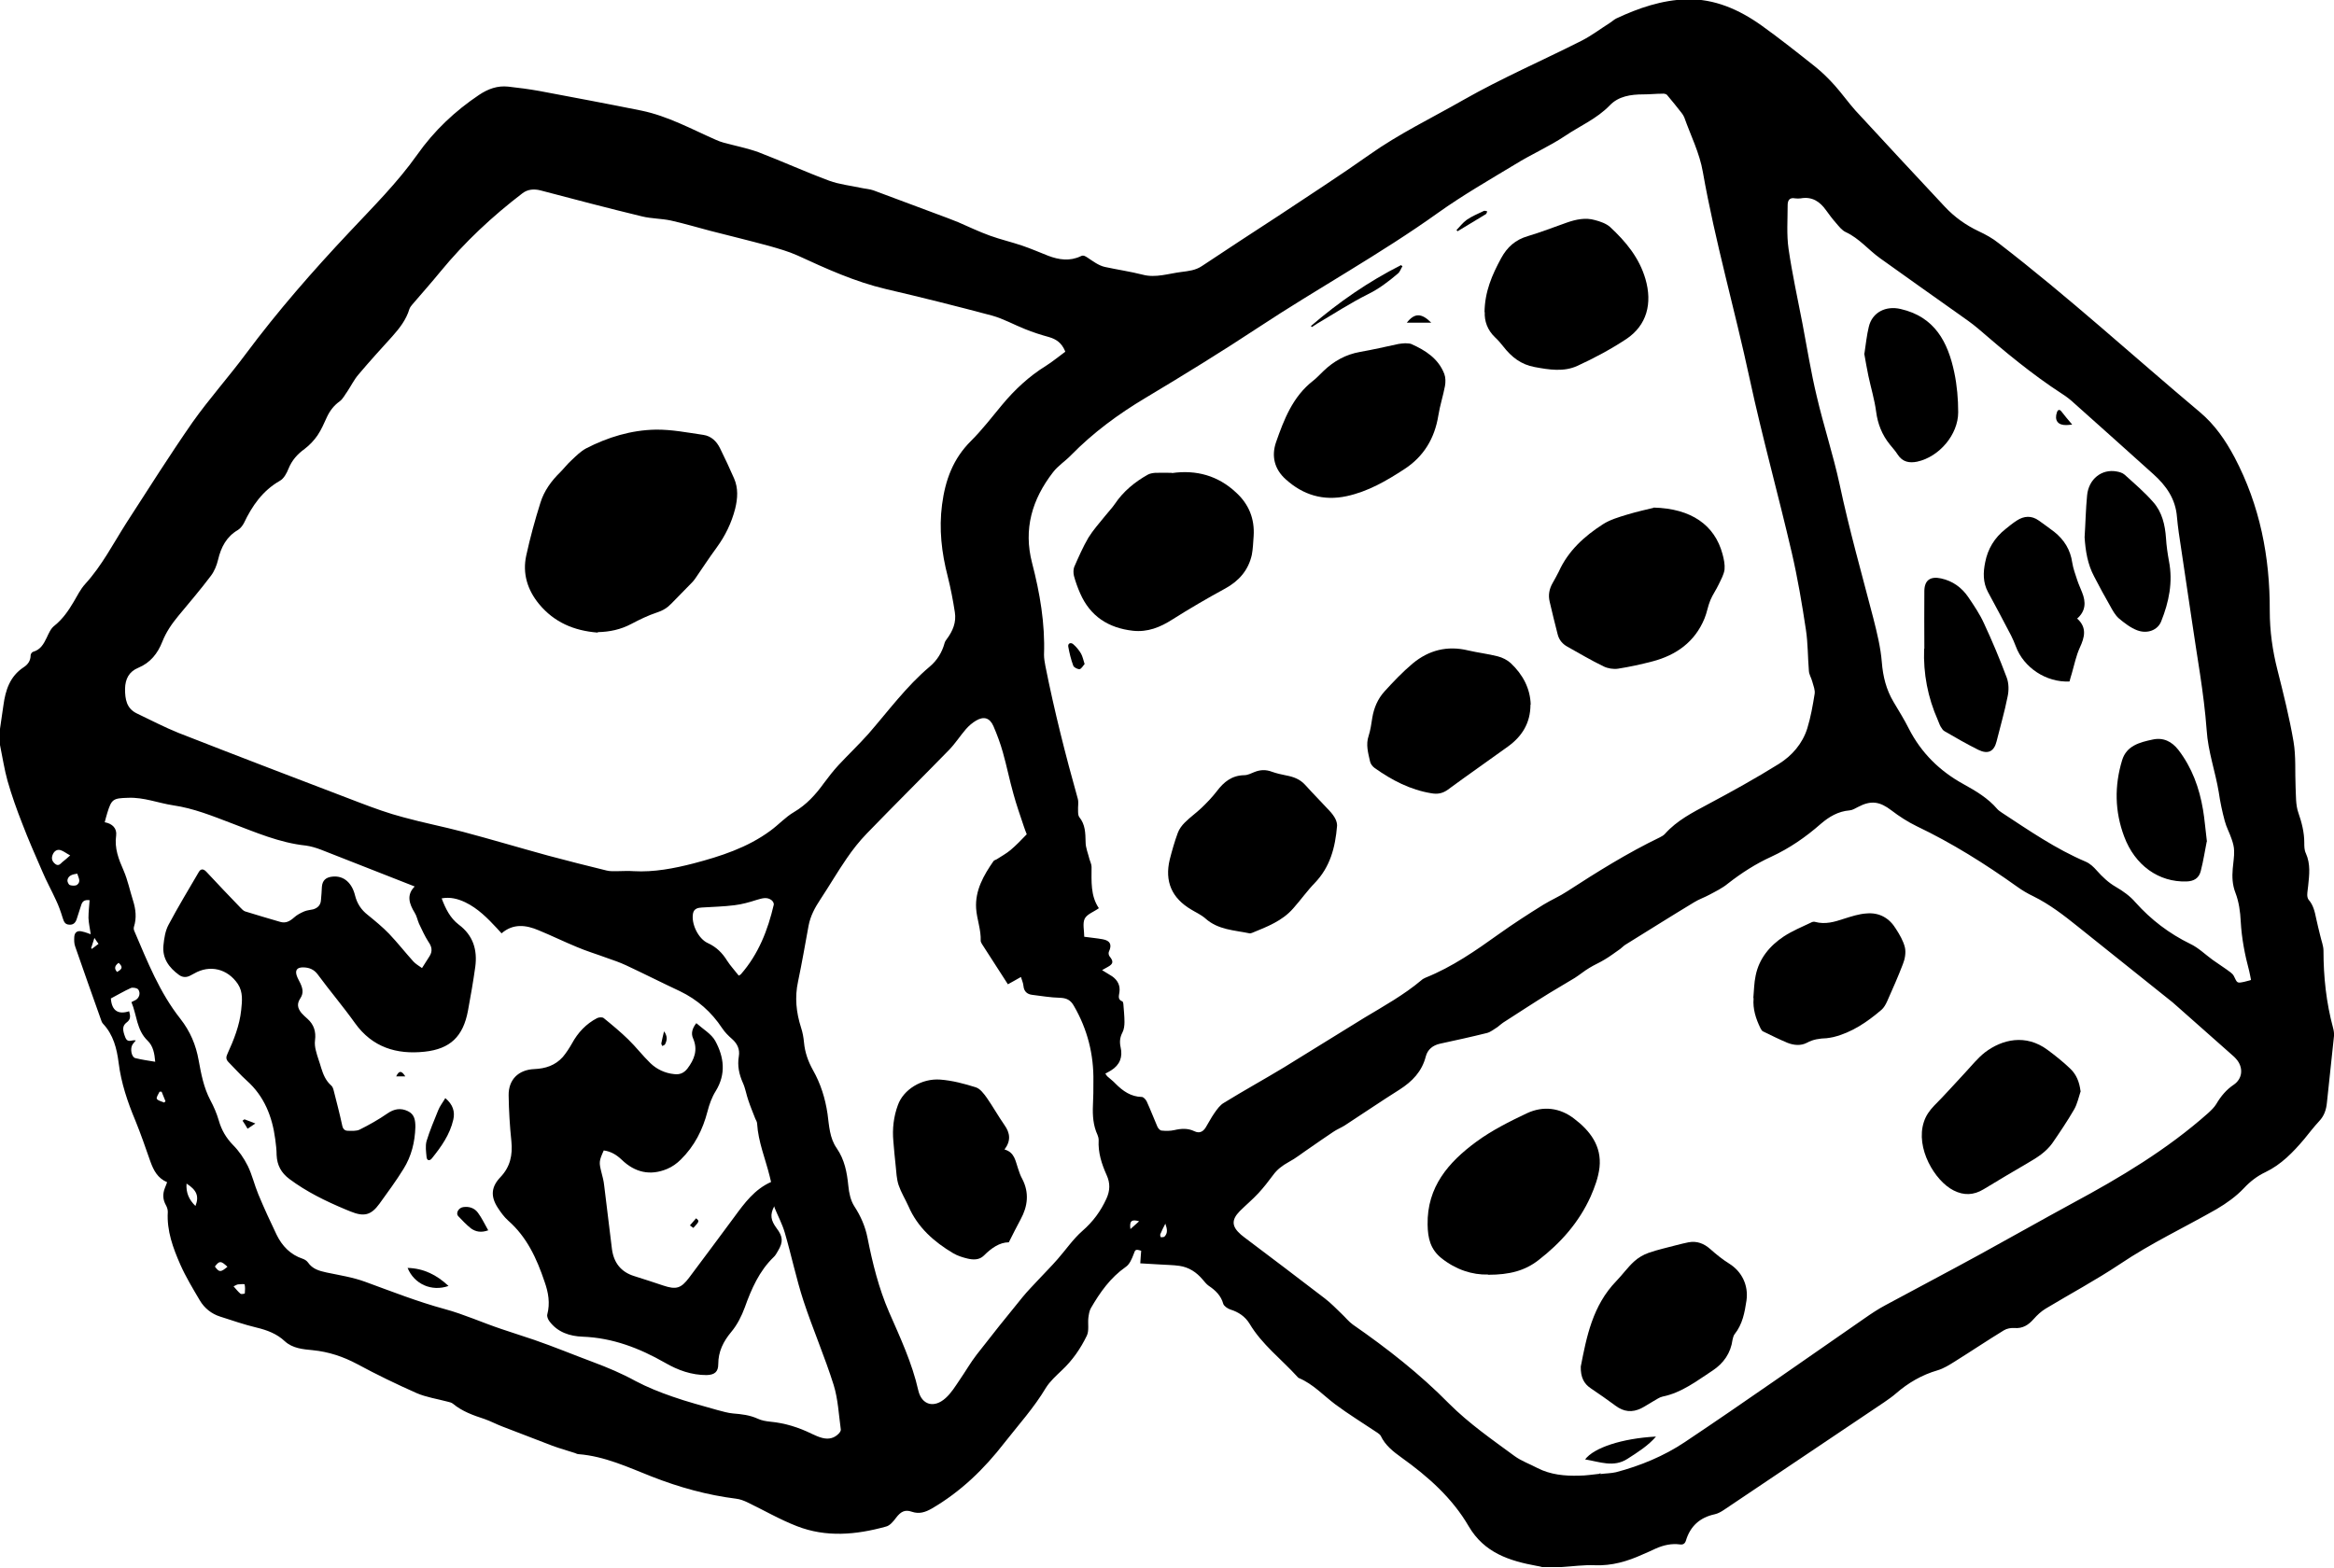 <?xml version="1.0" encoding="UTF-8"?>
<svg id="Layer_2" data-name="Layer 2" xmlns="http://www.w3.org/2000/svg" viewBox="0 0 102.1 68.62">
  <defs>
    <style>
      .cls-1 {
        fill: #000;
        stroke-width: 0px;
      }
    </style>
  </defs>
  <g id="Layer_1-2" data-name="Layer 1">
    <g>
      <path class="cls-1" d="M0,32.6c0-.24,0-.47,0-.71.05-.34.1-.68.15-1.03.09-.66.28-1.26.88-1.66.19-.12.31-.29.31-.53,0-.05.06-.14.11-.15.32-.09.46-.34.59-.61.09-.19.18-.41.34-.53.36-.29.61-.65.84-1.04.16-.27.3-.56.51-.79.73-.8,1.22-1.76,1.8-2.67.95-1.47,1.89-2.96,2.89-4.4.73-1.03,1.58-1.98,2.33-2.99,1.4-1.88,2.93-3.63,4.53-5.33,1.03-1.1,2.1-2.16,2.97-3.39.74-1.05,1.65-1.91,2.71-2.62.39-.26.8-.41,1.27-.36.46.05.91.11,1.36.19,1.49.28,2.98.56,4.47.86,1.16.24,2.19.81,3.26,1.28.11.05.22.09.33.12.51.14,1.03.24,1.53.42,1.04.4,2.05.86,3.1,1.25.44.16.92.21,1.38.31.18.04.38.05.55.11,1.08.4,2.16.81,3.24,1.21.15.06.31.12.46.18.46.2.92.42,1.39.59.47.17.95.28,1.42.44.38.13.75.29,1.13.44.47.18.95.25,1.43.02.12-.06.19,0,.29.06.24.16.49.35.76.41.55.12,1.11.2,1.66.34.56.15,1.13-.05,1.69-.12.31-.04.62-.07.9-.26,1.11-.74,2.23-1.47,3.35-2.2,1.32-.88,2.66-1.74,3.96-2.66,1.31-.93,2.75-1.62,4.13-2.41,1.67-.95,3.45-1.72,5.17-2.59.43-.22.81-.51,1.22-.77.1-.06.19-.15.29-.2.98-.46,2-.81,3.09-.84,1.21-.03,2.29.45,3.26,1.14.81.58,1.59,1.2,2.37,1.82.31.25.59.53.85.82.31.35.58.73.89,1.08,1.3,1.41,2.6,2.81,3.91,4.21.43.46.92.81,1.49,1.08.3.14.61.31.87.52,3.04,2.34,5.87,4.93,8.81,7.4.65.55,1.11,1.22,1.51,1.97,1.11,2.11,1.55,4.36,1.54,6.72,0,.88.12,1.74.34,2.6.26,1.03.52,2.07.7,3.12.11.65.06,1.32.09,1.99.02.38,0,.78.12,1.12.15.43.26.86.26,1.31,0,.16,0,.33.07.47.21.47.15.94.1,1.42-.01.13-.04.27-.04.4,0,.07.02.16.06.21.21.24.27.53.33.82.05.25.12.5.18.76.05.22.14.44.14.65,0,1.14.12,2.27.42,3.38.03.11.05.24.04.35-.1.97-.21,1.95-.31,2.92-.03.31-.12.58-.34.81-.23.25-.44.52-.65.78-.49.58-1.01,1.12-1.7,1.45-.36.17-.67.41-.94.7-.35.37-.76.66-1.2.92-1.4.8-2.87,1.49-4.22,2.4-1.05.7-2.17,1.3-3.25,1.95-.2.12-.37.28-.53.46-.23.26-.48.42-.84.39-.15-.01-.33.02-.46.1-.72.44-1.42.91-2.14,1.36-.24.15-.49.31-.76.39-.69.2-1.29.55-1.83,1.02-.16.14-.34.26-.51.38-2.33,1.57-4.67,3.14-7.01,4.71-.12.08-.26.16-.4.19-.65.14-1.07.52-1.26,1.15-.04.13-.12.19-.26.17-.37-.05-.72.03-1.06.18-.19.09-.39.18-.58.26-.66.3-1.34.5-2.08.47-.49-.02-.98.05-1.46.08h-.85c-.08-.02-.15-.04-.23-.05-1.2-.22-2.3-.57-2.98-1.73-.72-1.24-1.78-2.18-2.94-3.01-.36-.26-.71-.53-.91-.95-.03-.06-.1-.1-.15-.14-.61-.41-1.25-.8-1.84-1.24-.52-.39-.97-.89-1.59-1.15-.03-.01-.05-.04-.07-.06-.7-.77-1.55-1.41-2.09-2.32-.19-.31-.48-.51-.84-.62-.12-.04-.28-.15-.31-.25-.1-.36-.34-.59-.64-.79-.1-.07-.18-.18-.26-.27-.27-.32-.6-.54-1.02-.6-.28-.04-.57-.04-.85-.06-.28-.02-.56-.03-.86-.05.01-.21.03-.38.04-.55-.25-.08-.26-.05-.33.15-.08.21-.18.45-.35.56-.67.47-1.12,1.11-1.52,1.8-.07.12-.09.28-.11.42-.03.26.04.57-.07.79-.27.56-.63,1.08-1.09,1.51-.25.24-.52.48-.7.77-.52.87-1.19,1.61-1.81,2.4-.89,1.15-1.91,2.14-3.18,2.88-.28.16-.55.25-.87.14-.31-.11-.49,0-.69.26-.12.16-.27.35-.45.39-1.3.36-2.61.48-3.89-.02-.75-.29-1.45-.7-2.18-1.05-.15-.07-.31-.13-.47-.15-1.28-.16-2.5-.5-3.7-.97-1.04-.41-2.06-.89-3.2-.98-.05,0-.11-.03-.16-.05-.33-.11-.67-.2-.99-.32-.74-.28-1.47-.57-2.21-.85-.26-.1-.5-.23-.76-.32-.49-.16-.97-.33-1.38-.67-.06-.05-.16-.07-.24-.09-.45-.12-.92-.19-1.34-.37-.88-.39-1.75-.81-2.6-1.27-.62-.33-1.25-.54-1.95-.61-.43-.04-.88-.08-1.22-.39-.35-.33-.78-.49-1.24-.6-.54-.13-1.06-.31-1.59-.48-.38-.12-.69-.37-.89-.71-.3-.51-.61-1.02-.85-1.56-.32-.73-.6-1.48-.55-2.31,0-.1-.03-.2-.08-.29-.14-.25-.15-.49-.05-.75.03-.08.07-.17.1-.26-.42-.18-.59-.52-.73-.9-.21-.6-.42-1.21-.66-1.8-.34-.81-.62-1.64-.73-2.52-.08-.63-.23-1.23-.68-1.71-.06-.06-.08-.15-.11-.23-.37-1.05-.75-2.1-1.11-3.15-.05-.13-.05-.29-.04-.44.02-.2.15-.27.34-.22.15.03.29.09.38.12-.03-.22-.09-.47-.1-.71,0-.26.03-.52.05-.78-.24-.03-.32.06-.37.22-.06.2-.13.39-.19.59-.05.17-.15.28-.34.26-.19-.01-.23-.15-.28-.3-.08-.26-.17-.52-.29-.77-.19-.42-.42-.83-.6-1.26-.3-.69-.61-1.39-.88-2.1-.24-.61-.46-1.23-.64-1.86C.19,33.67.11,33.13,0,32.6ZM48.36,46.99s.05.07.07.1c.12.11.26.21.37.33.32.32.67.57,1.15.58.07,0,.17.11.21.19.17.37.31.74.47,1.11.03.07.12.17.18.17.19.02.38.02.56-.02.3-.07.59-.09.88.05.21.1.37.03.49-.16.13-.21.24-.43.38-.63.12-.17.25-.36.43-.46.86-.53,1.75-1.02,2.61-1.54,1.18-.72,2.35-1.46,3.53-2.18.85-.51,1.73-1,2.49-1.64.05-.05.12-.08.18-.11,1.17-.47,2.19-1.18,3.21-1.91.63-.45,1.28-.87,1.94-1.28.34-.21.72-.37,1.05-.59,1.31-.85,2.64-1.68,4.05-2.36.08-.04.17-.09.23-.16.52-.58,1.19-.92,1.86-1.28,1.05-.56,2.1-1.14,3.11-1.77.58-.36,1.04-.89,1.25-1.56.15-.49.24-1,.32-1.5.03-.17-.05-.36-.1-.54-.04-.16-.14-.31-.15-.47-.05-.6-.04-1.21-.13-1.8-.17-1.13-.36-2.26-.62-3.38-.59-2.54-1.29-5.05-1.84-7.6-.65-3.03-1.51-6-2.05-9.06-.14-.82-.53-1.59-.81-2.38-.03-.07-.07-.14-.12-.2-.21-.27-.42-.53-.64-.79-.04-.04-.14-.06-.2-.05-.28,0-.55.03-.83.03-.55,0-1.09.08-1.47.48-.57.59-1.31.9-1.96,1.34-.69.46-1.47.8-2.18,1.24-1.14.69-2.29,1.35-3.37,2.12-2.53,1.81-5.26,3.3-7.85,5.01-1.62,1.07-3.28,2.09-4.95,3.09-1.19.71-2.29,1.52-3.26,2.51-.25.26-.57.46-.79.75-.91,1.18-1.3,2.48-.91,3.97.34,1.31.57,2.64.52,4.01,0,.16.03.33.06.49.39,1.96.88,3.9,1.42,5.82.04.16,0,.34.01.5,0,.1,0,.22.05.29.27.33.27.7.28,1.1,0,.25.11.5.17.75.03.11.09.22.09.33,0,.63-.05,1.27.32,1.81-.22.16-.52.26-.62.46-.1.21-.02.52-.02.79.28.04.54.06.81.11.33.06.41.24.27.54-.03.06-.01.16.03.21.18.22.16.33-.08.46-.07.04-.15.08-.25.14.16.1.3.18.44.27.24.17.36.4.32.69-.02.16-.09.33.13.41.02,0,.03.07.04.1.02.27.05.54.05.8,0,.15-.02.33-.09.46-.11.21-.13.41-.08.64.1.43-.03.78-.42,1.02-.08.05-.16.09-.25.14ZM46.59,15.36c-.15-.36-.39-.52-.7-.61-.36-.1-.71-.21-1.05-.35-.48-.19-.94-.45-1.44-.59-1.54-.41-3.09-.8-4.64-1.16-1.36-.32-2.61-.89-3.87-1.47-.4-.18-.83-.3-1.25-.42-.85-.23-1.71-.44-2.57-.66-.57-.15-1.14-.32-1.72-.45-.42-.09-.85-.08-1.26-.18-1.49-.36-2.97-.75-4.45-1.14-.28-.07-.56-.05-.79.13-1.32,1.01-2.52,2.13-3.58,3.42-.4.49-.82.96-1.23,1.44-.05.06-.1.12-.13.2-.14.47-.43.84-.75,1.2-.5.55-1,1.1-1.48,1.67-.19.22-.32.49-.48.73-.11.15-.2.34-.34.44-.25.18-.42.4-.55.67-.13.28-.25.57-.42.82-.15.22-.35.43-.56.59-.32.23-.56.5-.71.87-.08.2-.2.43-.38.53-.75.43-1.21,1.09-1.57,1.85-.06.11-.15.23-.26.3-.5.29-.74.75-.87,1.3-.06.25-.16.5-.31.7-.45.6-.94,1.17-1.42,1.75-.29.35-.54.71-.71,1.14-.2.51-.52.92-1.05,1.14-.41.17-.57.49-.58.92,0,.45.06.86.52,1.08.61.29,1.2.6,1.82.85,2.63,1.03,5.27,2.04,7.92,3.05.63.24,1.26.47,1.91.64.87.24,1.75.41,2.62.64,1.24.33,2.48.7,3.72,1.04.85.23,1.7.44,2.55.65.15.04.31.03.47.03.24,0,.48-.02.72,0,.89.05,1.77-.12,2.62-.34,1.18-.31,2.36-.69,3.36-1.43.36-.26.66-.6,1.04-.82.54-.32.94-.76,1.3-1.26.2-.27.41-.54.64-.79.43-.46.89-.9,1.31-1.37.87-1,1.66-2.08,2.68-2.94.32-.27.54-.62.65-1.03.02-.07.06-.13.1-.18.26-.35.42-.73.35-1.17-.08-.52-.18-1.04-.31-1.56-.27-1.04-.39-2.08-.25-3.15.14-1.07.48-2.01,1.27-2.79.49-.49.92-1.05,1.36-1.58.55-.66,1.17-1.24,1.91-1.7.29-.18.56-.41.85-.62ZM70.01,64.45s0,.03,0,.05c.23-.03.46-.03.68-.08,1.07-.28,2.1-.71,3-1.31,2.65-1.77,5.25-3.61,7.87-5.42.3-.21.6-.41.92-.58,1.37-.74,2.76-1.47,4.13-2.22,1.35-.74,2.69-1.5,4.05-2.24,2.1-1.13,4.14-2.35,5.93-3.94.13-.12.27-.25.36-.4.2-.34.44-.63.77-.85.36-.25.42-.69.16-1.05-.09-.12-.2-.22-.32-.32-.76-.67-1.51-1.34-2.27-2.01-.08-.07-.17-.15-.25-.22-1.38-1.11-2.77-2.21-4.15-3.32-.61-.49-1.23-.97-1.94-1.32-.25-.12-.49-.26-.71-.42-1.4-1-2.85-1.91-4.4-2.65-.39-.19-.76-.43-1.1-.69-.51-.39-.89-.45-1.46-.15-.12.06-.24.14-.37.15-.5.04-.9.28-1.26.59-.66.58-1.37,1.07-2.17,1.44-.68.31-1.3.71-1.89,1.17-.24.2-.53.34-.81.49-.22.12-.46.2-.67.33-1.01.61-2.01,1.24-3.01,1.86-.08.05-.14.12-.22.18-.23.16-.45.33-.69.47-.21.13-.45.23-.66.36-.22.13-.42.3-.64.44-.37.23-.75.44-1.12.67-.68.42-1.35.86-2.02,1.29-.09.06-.16.13-.24.19-.15.09-.3.22-.46.26-.68.17-1.37.32-2.06.47-.31.07-.54.25-.62.56-.17.66-.59,1.09-1.15,1.45-.81.51-1.6,1.05-2.4,1.57-.16.1-.34.17-.5.28-.35.23-.7.48-1.05.72-.3.2-.58.43-.9.6-.27.15-.5.32-.68.57-.2.27-.41.54-.64.79-.26.28-.55.52-.82.79-.37.38-.35.67.05,1.02.05.04.1.08.15.12,1.18.89,2.36,1.78,3.53,2.68.26.2.49.44.73.67.17.16.31.34.49.47,1.5,1.04,2.93,2.16,4.21,3.46.87.87,1.88,1.57,2.86,2.29.3.22.67.35,1.01.53.57.29,1.19.35,1.82.33.3,0,.59-.05.89-.08ZM33.87,52.78c-.2.38-.15.62.1.96.28.37.3.6.06,1-.06.1-.11.2-.19.27-.63.61-.97,1.39-1.26,2.2-.14.38-.33.76-.59,1.07-.35.42-.57.86-.57,1.41,0,.34-.16.47-.51.48-.66,0-1.25-.21-1.82-.54-1.12-.64-2.29-1.09-3.6-1.14-.56-.02-1.1-.19-1.46-.68-.06-.08-.11-.21-.09-.29.13-.5.05-.96-.12-1.44-.34-1.01-.77-1.95-1.59-2.67-.18-.16-.33-.37-.46-.57-.32-.5-.28-.91.12-1.33.43-.45.54-.97.48-1.57-.07-.67-.11-1.34-.12-2.01-.01-.69.43-1.12,1.12-1.15.49-.02.92-.16,1.25-.53.15-.18.28-.38.4-.59.26-.48.62-.86,1.1-1.11.08-.04.23-.05.29,0,.37.3.73.6,1.07.93.34.33.63.71.97,1.04.28.27.64.44,1.04.48.24.03.42-.04.58-.24.3-.4.47-.81.25-1.32-.1-.22-.04-.44.14-.67.29.26.66.47.83.78.38.7.48,1.44.02,2.19-.17.27-.28.58-.36.89-.21.81-.57,1.52-1.17,2.11-.17.17-.38.32-.6.41-.74.31-1.41.15-1.98-.4-.23-.22-.48-.37-.79-.41-.21.47-.21.52-.1.96.05.19.1.38.12.58.12.93.22,1.85.34,2.78.08.59.39,1,.98,1.18.42.13.84.27,1.26.41.57.19.78.13,1.14-.35.66-.89,1.33-1.77,1.98-2.66.44-.6.88-1.2,1.6-1.52-.02-.1-.04-.17-.06-.25-.19-.77-.5-1.5-.55-2.3,0-.08-.05-.15-.08-.22-.1-.26-.21-.52-.3-.79-.09-.25-.13-.53-.24-.77-.17-.38-.25-.76-.18-1.17.05-.3-.06-.55-.3-.76-.16-.14-.31-.29-.43-.47-.47-.71-1.08-1.25-1.85-1.62-.79-.37-1.56-.76-2.35-1.13-.28-.13-.57-.23-.86-.33-.43-.16-.87-.29-1.29-.47-.56-.23-1.11-.5-1.67-.73-.56-.24-1.12-.31-1.63.13-.08-.09-.14-.16-.2-.22-.41-.44-.83-.87-1.39-1.14-.32-.15-.65-.24-1.03-.17.17.45.37.86.75,1.15.63.47.82,1.11.72,1.85-.09.64-.2,1.28-.32,1.92-.21,1.12-.77,1.67-1.9,1.79-1.22.13-2.28-.19-3.04-1.25-.52-.73-1.1-1.41-1.63-2.13-.17-.23-.39-.31-.65-.31-.25,0-.35.12-.27.36.04.12.11.23.16.34.1.22.15.42,0,.65-.16.24-.13.43.05.65.08.09.17.17.26.25.28.25.38.56.33.94-.02.15,0,.31.04.46.06.25.16.5.23.75.09.29.2.56.44.77.06.05.09.15.11.23.13.51.26,1.01.37,1.52.03.15.11.23.25.23.17,0,.36.02.51-.05.42-.21.83-.44,1.22-.71.29-.2.58-.25.89-.1.3.14.33.41.33.7-.02.65-.17,1.27-.52,1.83-.32.52-.69,1.02-1.05,1.52-.37.51-.68.58-1.27.34-.07-.03-.15-.06-.22-.09-.86-.36-1.7-.77-2.45-1.33-.36-.27-.54-.6-.56-1.05,0-.23-.03-.46-.06-.69-.13-.99-.48-1.88-1.24-2.56-.28-.25-.53-.54-.8-.81-.12-.12-.12-.22-.05-.37.28-.61.53-1.24.6-1.91.04-.39.09-.79-.15-1.15-.45-.66-1.22-.85-1.91-.45-.05.03-.11.06-.17.09-.17.09-.34.08-.49-.03-.44-.32-.74-.73-.68-1.3.03-.3.08-.63.22-.89.42-.79.88-1.55,1.33-2.32.09-.15.21-.13.33,0,.49.53.99,1.05,1.49,1.57.06.06.12.13.2.16.51.16,1.03.31,1.54.46.24.07.42-.03.6-.19.13-.12.29-.2.45-.27.12-.05.26-.06.39-.09.2-.06.33-.19.34-.41.02-.19.03-.38.04-.57.02-.28.17-.42.45-.45.52-.06.87.29,1,.82.09.36.27.63.55.85.32.26.65.53.94.83.37.39.7.81,1.06,1.21.1.11.24.19.38.29.13-.2.23-.36.33-.52.14-.22.1-.42-.05-.63-.16-.25-.28-.52-.41-.79-.07-.16-.1-.34-.19-.48-.24-.39-.37-.78,0-1.15-1.38-.54-2.74-1.08-4.1-1.61-.21-.08-.44-.15-.66-.18-1.15-.12-2.2-.58-3.26-.98-.84-.32-1.65-.65-2.54-.78-.66-.1-1.29-.36-1.98-.33-.65.02-.72.05-.91.67-.04.13-.07.25-.11.4.34.06.54.27.5.58-.08.56.11,1.04.33,1.54.18.42.27.87.41,1.31.12.38.16.76.04,1.14-.02.06-.01.14.02.2.57,1.33,1.1,2.68,2.01,3.83.43.55.68,1.14.8,1.82.11.6.22,1.19.51,1.74.15.28.28.58.37.89.12.42.32.76.62,1.07.26.26.48.58.65.92.19.39.29.83.46,1.24.25.6.52,1.19.8,1.77.24.49.6.87,1.14,1.05.09.03.18.09.23.16.2.29.49.37.81.44.57.12,1.16.21,1.7.41,1.15.42,2.29.87,3.47,1.19.85.23,1.66.6,2.5.88.47.16.95.31,1.42.47.87.3,1.71.65,2.57.97.64.24,1.26.5,1.86.83.51.27,1.06.49,1.61.68.65.23,1.31.4,1.97.59.23.06.46.13.69.15.37.03.73.07,1.08.23.17.08.36.11.55.13.64.06,1.24.25,1.81.53.15.07.3.14.46.18.27.07.52.02.72-.19.05-.05.1-.13.09-.18-.09-.65-.12-1.32-.31-1.94-.39-1.24-.91-2.44-1.32-3.68-.32-.98-.53-2-.82-2.99-.11-.38-.3-.73-.45-1.1ZM98.47,42.88c-.03-.14-.05-.27-.08-.39-.19-.71-.33-1.43-.37-2.17-.02-.42-.08-.86-.23-1.25-.14-.36-.15-.7-.12-1.06.02-.26.07-.52.06-.78,0-.17-.05-.35-.11-.52-.09-.27-.23-.52-.3-.79-.11-.41-.2-.83-.26-1.25-.15-.91-.47-1.78-.53-2.72-.12-1.64-.43-3.26-.66-4.88-.15-1.03-.31-2.06-.46-3.09-.07-.45-.14-.91-.18-1.36-.06-.79-.47-1.37-1.04-1.88-1.15-1.04-2.31-2.07-3.46-3.1-.16-.15-.34-.29-.53-.41-1.31-.85-2.51-1.85-3.69-2.87-.26-.22-.54-.41-.82-.61-1.15-.82-2.31-1.63-3.46-2.46-.5-.36-.9-.86-1.48-1.13-.18-.08-.31-.26-.45-.42-.15-.17-.29-.36-.42-.54-.27-.38-.61-.61-1.11-.52-.08.01-.16.01-.24,0-.25-.05-.33.09-.33.3,0,.64-.05,1.29.04,1.91.16,1.1.4,2.19.61,3.28.2,1.05.37,2.12.62,3.16.3,1.29.72,2.56,1,3.85.42,1.98.97,3.92,1.48,5.88.16.63.32,1.28.37,1.92.05.62.19,1.19.51,1.73.23.39.47.77.67,1.17.54,1.06,1.35,1.86,2.39,2.43.54.3,1.07.61,1.48,1.09.05.06.13.11.2.16,1.19.78,2.36,1.59,3.68,2.15.18.08.34.23.47.38.25.28.51.53.84.72.31.18.62.4.85.67.69.77,1.48,1.37,2.4,1.82.36.17.65.46.98.7.2.14.41.28.61.42.12.09.26.17.32.29.15.31.13.32.46.25.07-.02.14-.04.23-.06ZM44.92,36.52c-.04-.1-.09-.23-.13-.35-.16-.48-.33-.96-.46-1.44-.17-.6-.29-1.21-.46-1.81-.11-.39-.25-.77-.41-1.14-.16-.37-.42-.45-.76-.25-.17.1-.32.23-.45.38-.25.29-.46.62-.73.9-1.2,1.23-2.42,2.44-3.61,3.67-.32.33-.61.7-.87,1.08-.4.58-.76,1.2-1.15,1.79-.24.36-.44.73-.52,1.16-.15.82-.29,1.63-.46,2.44-.15.69-.08,1.35.13,2.01.07.21.11.43.13.65.04.44.18.83.39,1.21.34.6.54,1.24.64,1.92.07.52.09,1.06.4,1.5.35.51.45,1.06.51,1.65.03.31.1.64.26.89.28.43.48.88.58,1.39.22,1.11.49,2.2.94,3.24.49,1.12,1.01,2.23,1.28,3.43.15.64.69.79,1.19.34.25-.22.43-.52.62-.8.25-.36.47-.75.74-1.1.66-.85,1.33-1.69,2.01-2.52.22-.27.47-.52.7-.77.28-.3.57-.59.84-.9.36-.41.67-.87,1.08-1.23.46-.4.8-.86,1.05-1.41.16-.35.17-.68.01-1.03-.22-.49-.38-.99-.35-1.53,0-.08-.02-.16-.05-.23-.19-.41-.22-.85-.2-1.3.02-.35.02-.7.02-1.04.02-1.18-.26-2.28-.85-3.3-.15-.27-.33-.35-.62-.36-.41-.01-.81-.08-1.22-.13-.22-.03-.35-.16-.37-.39-.01-.13-.07-.25-.11-.39-.2.11-.36.21-.57.32-.38-.59-.76-1.18-1.14-1.77-.02-.04-.05-.09-.05-.13.02-.49-.17-.95-.2-1.42-.05-.79.33-1.45.76-2.07.03-.04.09-.05.14-.08.2-.13.42-.25.6-.4.25-.21.47-.44.72-.7ZM32.32,42.69c.07-.04.08-.05.09-.06.77-.88,1.18-1.93,1.44-3.05.01-.06-.05-.16-.11-.2-.21-.15-.43-.06-.65,0-.31.1-.63.19-.96.23-.47.06-.95.07-1.42.1-.17.01-.34.04-.39.24-.1.45.22,1.13.65,1.32.37.17.63.43.84.77.14.22.33.42.49.63ZM5.65,44.25c.06.21.07.36-.11.49-.2.15-.18.34-.06.65.09.24.25.13.39.13.02,0,.04,0,.07.01-.05.06-.1.11-.14.17-.12.18-.05.56.12.6.28.07.57.11.87.16-.03-.36-.09-.69-.33-.92-.49-.47-.47-1.12-.71-1.69.08-.04.13-.07.18-.09.16-.09.23-.3.12-.46-.05-.07-.23-.1-.32-.07-.31.14-.61.32-.88.46.04.55.33.71.8.56ZM3.07,37.43c-.17-.09-.29-.19-.42-.23-.16-.05-.29.05-.35.21-.06.16-.02.28.11.39.15.12.23,0,.32-.08.11-.08.2-.17.34-.29ZM8.16,51.79c-.03.4.11.71.39.98.17-.43.05-.7-.39-.98ZM3.37,38.23c-.19.03-.38.07-.42.28-.01.07.05.2.11.22.1.03.25.04.32-.02.17-.14.05-.31,0-.48ZM10.22,56.29c.11.12.19.23.3.32.04.03.19,0,.19-.02.01-.13.02-.26-.01-.39,0-.02-.18-.01-.27,0-.06,0-.11.04-.2.08ZM9.4,55.42c.19.26.25.26.55.01-.29-.27-.35-.27-.55-.01ZM7.17,48.25s.05-.04.07-.06c-.06-.14-.11-.28-.17-.42-.03,0-.06,0-.09,0-.05.11-.15.24-.12.31.04.08.2.11.31.16ZM50.98,53.54c-.09.18-.16.31-.22.46-.02.04,0,.09.02.14.06-.01.13,0,.16-.03.15-.15.12-.33.04-.56ZM49.45,53.78c.13-.12.25-.22.38-.34-.33-.1-.43-.01-.38.34ZM5.19,42.13c-.15.11-.22.23-.07.4.24-.13.26-.22.07-.4ZM3.98,41.48s.03.03.04.04c.09-.07.18-.14.29-.22-.06-.08-.11-.15-.18-.26-.06.18-.1.31-.14.44Z"/>
      <path class="cls-1" d="M72.33,22.21c1.66.04,2.68.77,3.02,2.03.06.22.11.46.09.68-.03.22-.15.43-.25.64-.11.24-.27.46-.37.7-.11.26-.15.55-.26.81-.42,1.02-1.24,1.6-2.27,1.87-.5.13-1,.24-1.51.32-.2.03-.45-.01-.63-.1-.54-.26-1.06-.57-1.58-.86-.22-.12-.37-.3-.43-.54-.12-.47-.24-.95-.35-1.43-.07-.29-.02-.56.13-.82.09-.17.19-.33.27-.5.41-.91,1.12-1.55,1.93-2.07.31-.2.69-.31,1.05-.42.46-.14.93-.24,1.17-.3Z"/>
      <path class="cls-1" d="M51.27,20.7c1.06-.15,2.01.11,2.8.85.56.51.82,1.15.77,1.91-.02.28-.03.56-.08.82-.15.67-.56,1.14-1.16,1.47-.79.43-1.56.88-2.32,1.36-.53.34-1.08.56-1.72.49-1.07-.12-1.87-.63-2.31-1.64-.11-.25-.2-.5-.27-.76-.03-.12-.03-.28.01-.39.19-.43.38-.87.62-1.28.21-.34.48-.64.73-.95.14-.18.3-.34.43-.53.37-.55.87-.96,1.44-1.28.09-.05.21-.07.32-.08.24-.01.49,0,.73,0Z"/>
      <path class="cls-1" d="M58.49,36.13c-.08.97-.31,1.81-.97,2.5-.34.35-.62.75-.95,1.12-.48.55-1.14.8-1.8,1.07-.04.01-.08.03-.11.02-.67-.14-1.37-.15-1.93-.65-.18-.16-.41-.26-.62-.39-.85-.5-1.17-1.23-.94-2.19.1-.39.21-.78.35-1.16.06-.17.18-.33.31-.46.23-.23.5-.42.73-.64.24-.23.47-.47.67-.73.31-.41.66-.69,1.2-.7.15,0,.3-.08.45-.14.25-.1.5-.11.76-.01.2.07.41.12.62.16.32.06.6.16.83.41.35.39.72.76,1.07,1.14.24.26.33.46.33.65Z"/>
      <path class="cls-1" d="M61.47,15.02c.08.01.18,0,.26.03.63.28,1.19.64,1.45,1.31.06.16.06.36.03.53-.08.43-.22.85-.29,1.29-.16,1-.64,1.8-1.49,2.35-.78.51-1.59.98-2.52,1.18-1.02.22-1.91-.05-2.67-.74-.49-.44-.63-1.01-.42-1.62.35-1,.73-1.99,1.61-2.68.17-.13.31-.29.47-.44.45-.43.97-.72,1.59-.83.57-.1,1.13-.23,1.69-.35.09-.02.19-.02.29-.03Z"/>
      <path class="cls-1" d="M64.94,13.67c.01-.91.33-1.64.72-2.36.27-.5.63-.82,1.18-.98.57-.17,1.13-.39,1.7-.59.4-.14.82-.23,1.23-.11.23.06.49.15.66.3.69.64,1.28,1.35,1.55,2.28.31,1.07.06,2.02-.83,2.62-.68.45-1.41.84-2.15,1.18-.59.27-1.23.17-1.87.05-.6-.11-1.01-.44-1.37-.9-.11-.14-.22-.27-.35-.39-.35-.33-.48-.73-.46-1.12Z"/>
      <path class="cls-1" d="M66.95,30.83c0,.82-.38,1.4-.99,1.84-.87.63-1.75,1.24-2.62,1.88-.23.17-.46.21-.73.16-.92-.15-1.72-.57-2.47-1.1-.1-.07-.19-.19-.21-.3-.08-.36-.19-.73-.06-1.11.08-.25.12-.52.16-.79.07-.43.24-.83.53-1.15.39-.43.8-.86,1.24-1.23.7-.58,1.51-.79,2.42-.57.43.1.87.15,1.3.26.2.05.42.16.57.3.53.5.85,1.11.87,1.81Z"/>
      <path class="cls-1" d="M57.34,14.27c1.21-1.04,2.52-1.95,3.95-2.67.02.02.04.04.06.05-.07.11-.11.25-.2.32-.41.35-.83.67-1.32.91-.76.38-1.48.85-2.21,1.28-.08.05-.16.1-.23.15l-.05-.05Z"/>
      <path class="cls-1" d="M47.44,29.06c-.06.07-.13.2-.21.22-.08.01-.25-.07-.28-.15-.1-.27-.17-.56-.22-.84-.02-.15.12-.19.22-.1.13.11.25.26.34.41.07.13.1.28.16.47Z"/>
      <path class="cls-1" d="M63.71,10.07c.15-.15.28-.33.45-.45.23-.16.5-.27.75-.39.04-.02.1.01.15.02-.02.04-.03.1-.06.12-.41.25-.83.5-1.24.75-.02-.02-.03-.04-.05-.06Z"/>
      <path class="cls-1" d="M62.61,14.12h-1.07c.34-.43.64-.43,1.07,0Z"/>
      <path class="cls-1" d="M26.14,27.68c-1.03-.08-1.9-.45-2.56-1.25-.51-.62-.73-1.34-.56-2.12.17-.78.38-1.55.62-2.31.16-.52.48-.96.87-1.34.17-.17.31-.36.49-.52.2-.19.4-.39.64-.52.95-.49,1.97-.8,3.04-.82.7-.01,1.4.13,2.09.23.34.05.58.28.73.59.21.43.42.87.61,1.31.19.43.16.88.05,1.33-.16.62-.43,1.18-.81,1.7-.33.45-.63.91-.94,1.36-.04.06-.1.13-.15.18-.3.31-.6.61-.89.91-.18.19-.38.31-.63.39-.39.13-.76.31-1.12.5-.47.25-.96.35-1.46.36Z"/>
      <path class="cls-1" d="M65.09,55.77c-.68.02-1.4-.21-2.04-.72-.48-.39-.59-.87-.6-1.46-.03-1.66.92-2.74,2.13-3.63.68-.5,1.46-.89,2.22-1.25.71-.33,1.44-.24,2.06.24.7.53,1.21,1.2,1.11,2.13-.05.44-.21.87-.39,1.28-.51,1.13-1.31,2.03-2.28,2.78-.59.46-1.26.64-2.2.64Z"/>
      <path class="cls-1" d="M69.15,59.8c.25-1.28.51-2.67,1.56-3.75.26-.27.49-.59.76-.84.18-.17.42-.31.65-.39.4-.14.82-.23,1.23-.34.17-.04.34-.09.51-.12.37-.07.68.05.96.3.26.23.53.45.82.63.56.35.85.95.76,1.61-.08.53-.17,1.04-.52,1.48-.05.06-.07.16-.09.24-.08.59-.39,1.03-.87,1.35-.69.45-1.35.97-2.19,1.14-.14.03-.27.13-.4.2-.18.1-.35.22-.53.31-.4.2-.77.16-1.13-.11-.35-.26-.71-.51-1.08-.76-.3-.2-.45-.48-.44-.96Z"/>
      <path class="cls-1" d="M91.02,47.74c-.09.27-.15.57-.29.81-.29.5-.62.99-.95,1.47-.27.38-.66.63-1.06.86-.66.38-1.3.77-1.95,1.16-.43.26-.86.28-1.31.05-.82-.41-1.68-1.86-1.3-3,.09-.28.25-.5.45-.71.47-.47.91-.97,1.36-1.45.28-.3.54-.63.86-.88.75-.57,1.78-.82,2.74-.11.35.26.69.53,1,.83.26.25.39.57.44.96Z"/>
      <path class="cls-1" d="M76.7,43.66c.03-.32.03-.65.1-.97.15-.75.62-1.31,1.24-1.72.37-.24.78-.41,1.18-.6.05-.03.13-.05.18-.03.45.12.85,0,1.27-.14.32-.1.65-.21.98-.23.56-.05,1,.2,1.29.68.16.25.32.52.39.81.05.23,0,.51-.09.73-.21.55-.45,1.09-.69,1.63-.06.13-.14.28-.25.37-.62.53-1.29.99-2.1,1.19-.1.02-.2.04-.3.05-.3.01-.59.05-.86.2-.27.14-.57.11-.85,0-.36-.15-.72-.33-1.07-.5-.05-.02-.08-.09-.11-.14-.2-.41-.34-.84-.3-1.3Z"/>
      <path class="cls-1" d="M72.45,62.85c-.35.41-.8.69-1.25.98-.61.4-1.23.13-1.86.03.38-.51,1.61-.92,3.1-1Z"/>
      <path class="cls-1" d="M19.49,48.06c.32.27.42.58.34.93-.15.66-.53,1.19-.94,1.7-.09.11-.21.11-.23-.06-.02-.23-.06-.48,0-.7.14-.46.33-.9.51-1.35.07-.18.2-.34.31-.53Z"/>
      <path class="cls-1" d="M21.37,53.83c-.32.12-.56.07-.77-.08-.2-.16-.38-.35-.56-.54-.11-.13.02-.36.22-.39.26-.04.5.04.65.25.17.23.29.49.45.77Z"/>
      <path class="cls-1" d="M19.62,56.27c-.74.26-1.5-.08-1.79-.79.71.02,1.28.31,1.79.79Z"/>
      <path class="cls-1" d="M10.7,48.98c.13.05.26.1.47.18-.15.1-.24.16-.34.23-.07-.12-.14-.24-.22-.35.03-.02.06-.04.08-.06Z"/>
      <path class="cls-1" d="M29.05,45.13c.16.22.13.4.04.57-.02.03-.08.05-.12.07-.01-.04-.05-.08-.04-.12.03-.16.07-.32.12-.53Z"/>
      <path class="cls-1" d="M30.33,53.73s-.09-.07-.15-.11c.1-.11.18-.21.27-.31.15.12.15.13-.12.42Z"/>
      <path class="cls-1" d="M17.33,47.1c.14-.29.25-.23.4,0h-.4Z"/>
      <path class="cls-1" d="M90.88,27.08c.42.39.31.81.1,1.26-.16.35-.24.75-.35,1.13-.04.12-.07.24-.1.35-1.02.05-2.01-.61-2.35-1.54-.06-.16-.13-.32-.21-.48-.33-.64-.67-1.27-1.01-1.9-.22-.42-.21-.85-.12-1.29q.17-.89.89-1.46c.16-.13.32-.26.49-.37.32-.21.65-.23.97,0,.22.16.45.32.67.49.44.35.71.79.79,1.35.04.26.14.52.22.77.06.18.14.35.21.53.17.42.17.82-.23,1.16Z"/>
      <path class="cls-1" d="M81.56,15.46c.06-.4.1-.79.19-1.16.15-.64.75-.93,1.39-.78,1.49.34,2.07,1.44,2.35,2.78.12.57.17,1.16.17,1.74,0,.98-.83,1.95-1.79,2.16-.34.07-.64.02-.85-.3-.1-.16-.23-.3-.35-.45-.34-.42-.53-.9-.6-1.44-.07-.53-.23-1.05-.34-1.57-.07-.32-.12-.65-.18-.97Z"/>
      <path class="cls-1" d="M84.18,28.38c0-.84-.01-1.69,0-2.53.01-.47.27-.64.73-.54.51.11.91.4,1.2.83.25.37.5.74.68,1.14.36.77.69,1.56.99,2.36.1.26.1.58.04.85-.13.66-.32,1.3-.48,1.95-.11.44-.37.58-.8.37-.5-.25-.99-.53-1.47-.81-.08-.04-.13-.13-.18-.21-.05-.09-.08-.19-.12-.28q-.66-1.49-.6-3.12Z"/>
      <path class="cls-1" d="M91.19,23.51c.04-.61.05-1.23.11-1.84.07-.71.64-1.16,1.29-1.04.12.02.26.06.35.14.43.39.88.77,1.26,1.21.38.43.51.99.55,1.56.02.34.07.68.13,1.01.18.92,0,1.79-.34,2.64-.15.38-.6.56-1.05.39-.29-.11-.56-.32-.8-.52-.17-.15-.28-.36-.39-.56-.24-.42-.47-.84-.69-1.27-.29-.54-.38-1.12-.42-1.72Z"/>
      <path class="cls-1" d="M96.53,36.84c-.07.34-.14.82-.26,1.28-.08.31-.3.44-.62.45-1.21.04-2.26-.7-2.73-1.97-.41-1.09-.43-2.21-.09-3.33.19-.64.77-.79,1.34-.91.46-.1.83.08,1.12.45.6.78.92,1.67,1.08,2.62.07.41.1.83.17,1.39Z"/>
      <path class="cls-1" d="M90.64,18.58c-.12.01-.19.02-.25.02-.37.01-.53-.21-.41-.56.04-.12.12-.14.2-.03.14.18.28.35.46.56Z"/>
      <path class="cls-1" d="M43.95,50.3c.44.13.47.51.59.85.05.15.1.3.18.44.31.6.24,1.19-.07,1.76-.17.31-.33.64-.52,1.01-.4,0-.76.25-1.09.58-.2.2-.47.19-.72.13-.21-.05-.43-.12-.62-.23-.84-.5-1.56-1.13-1.96-2.06-.14-.31-.32-.6-.43-.92-.09-.27-.1-.57-.13-.86-.04-.35-.07-.71-.1-1.06-.05-.54.01-1.08.2-1.59.24-.67,1.03-1.17,1.85-1.11.53.04,1.06.18,1.56.34.19.06.35.28.48.46.27.39.5.8.77,1.19.25.35.29.69,0,1.07Z"/>
    </g>
  </g>
</svg>